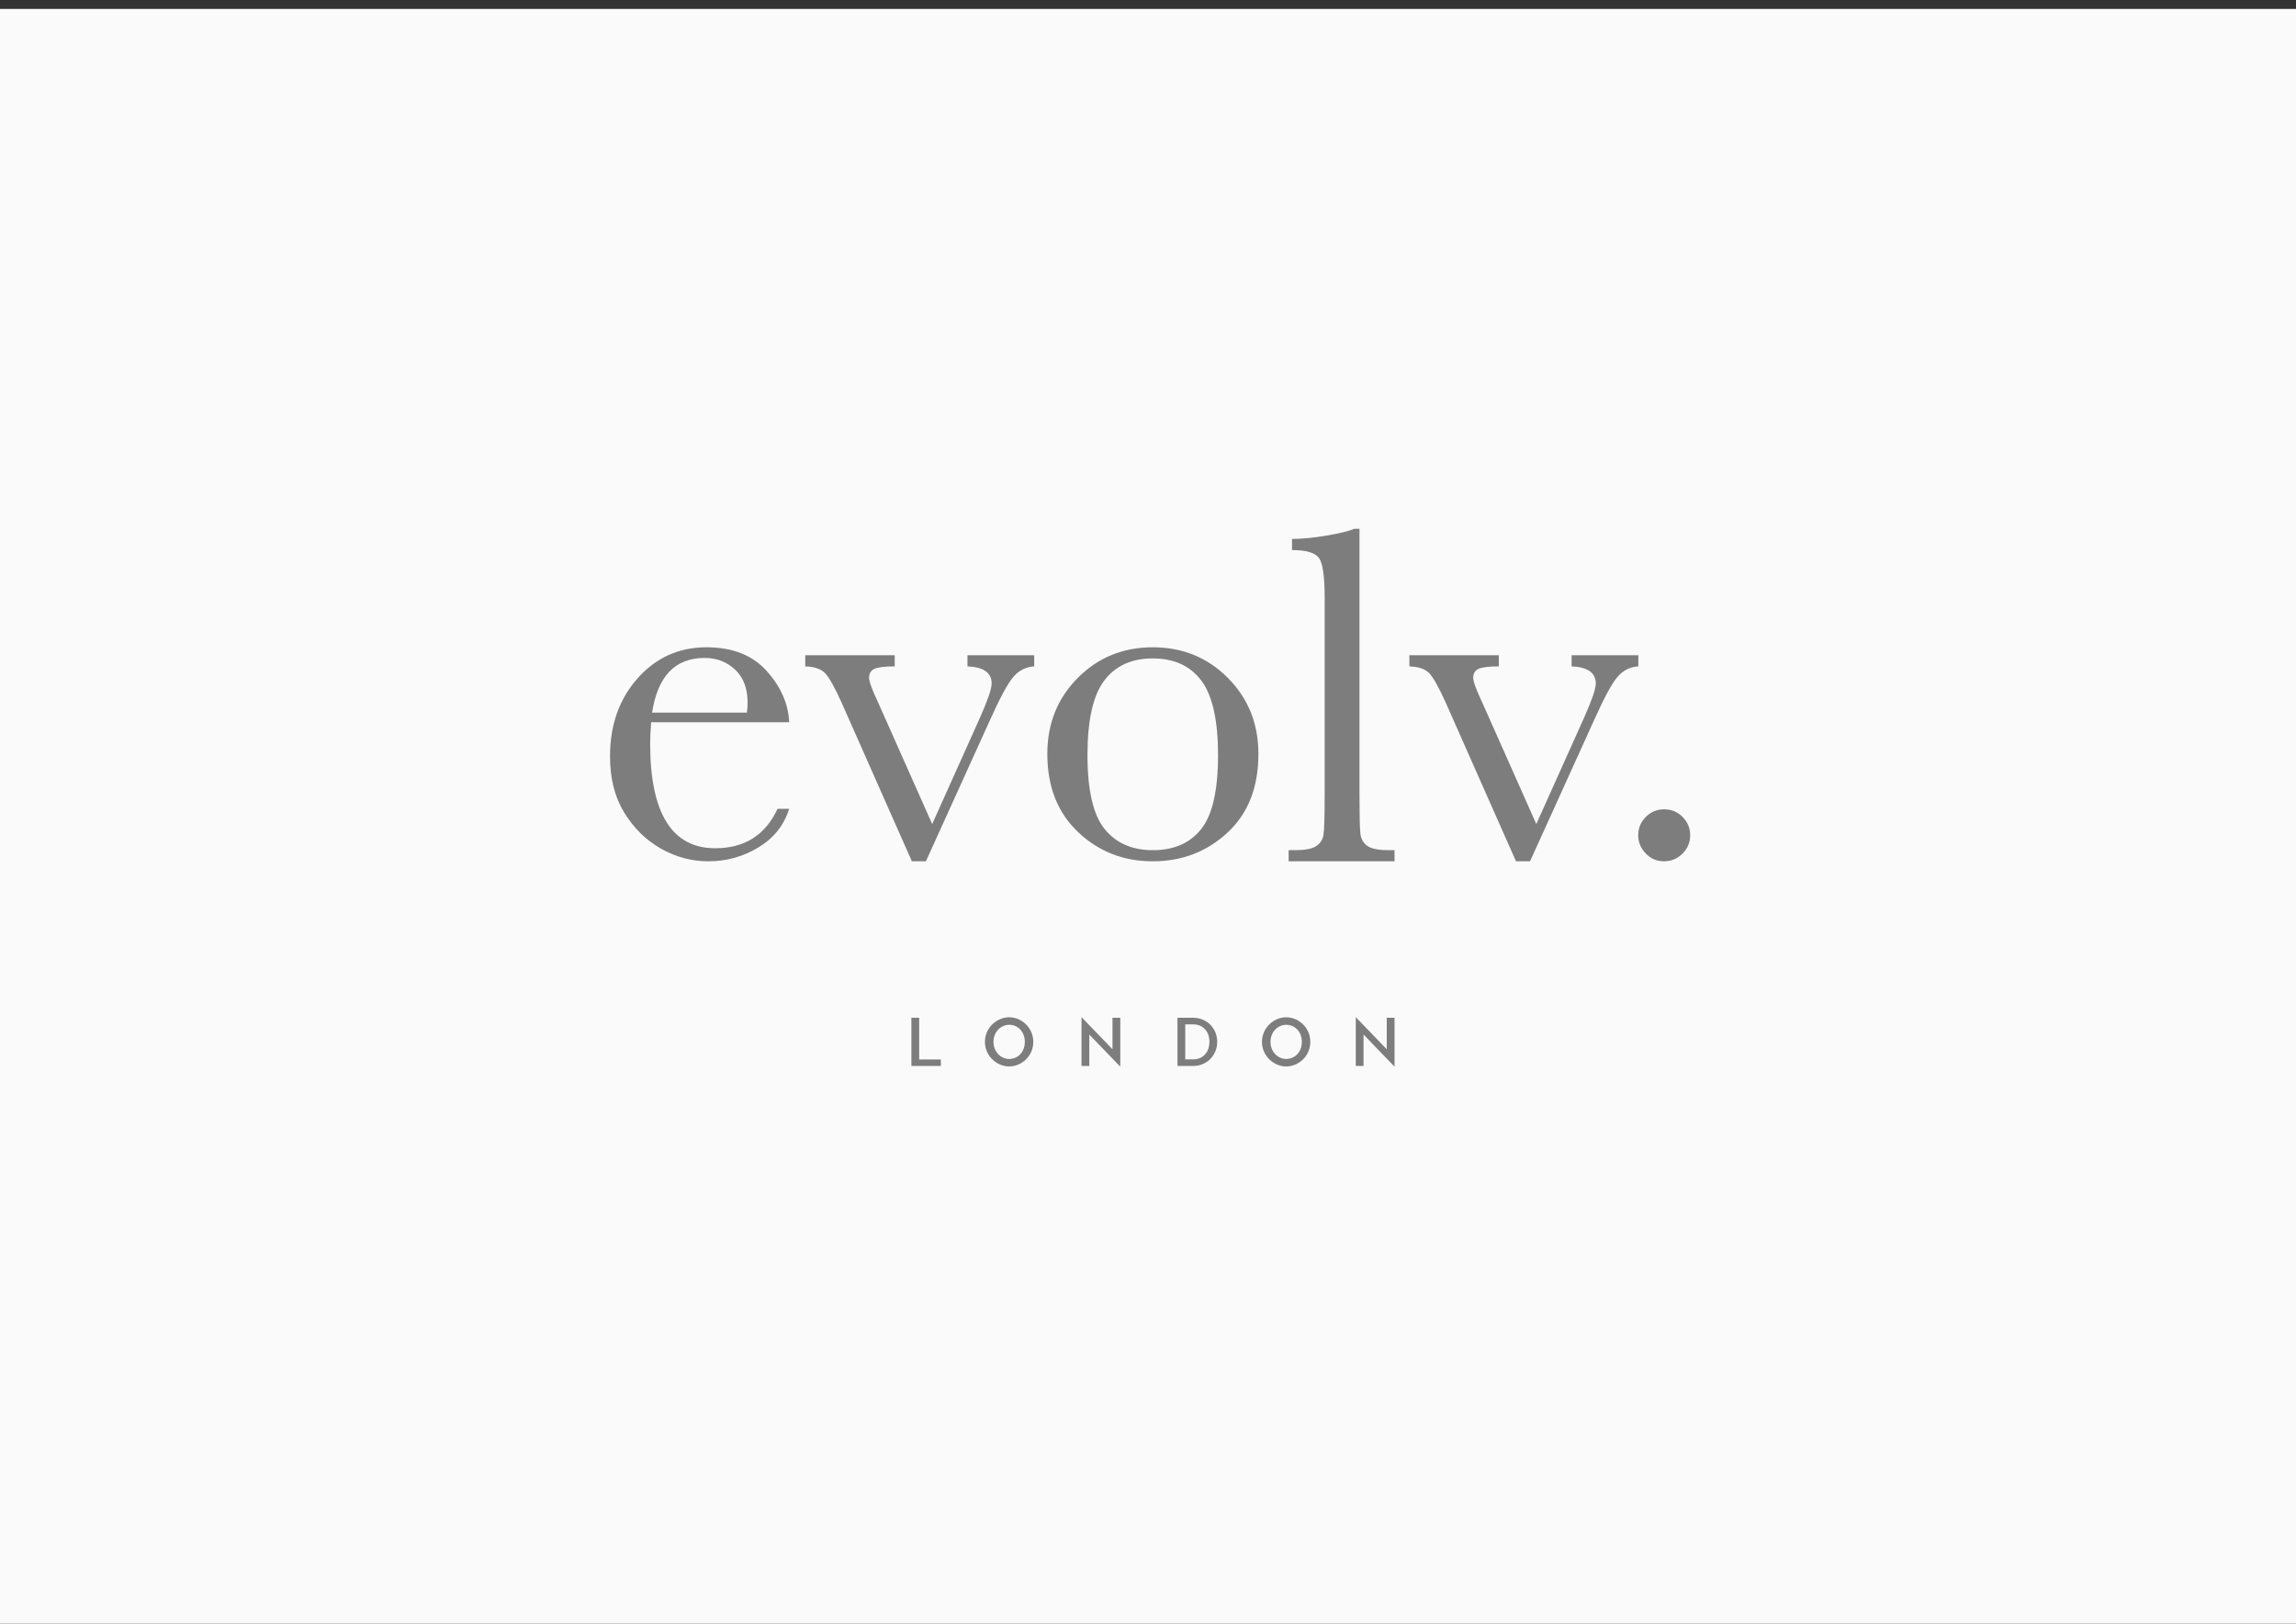 <svg xmlns="http://www.w3.org/2000/svg" width="297mm" height="210mm" viewBox="0 0 1052.362 744.094"><rect x="0" y="0" width="1052.362" height="744.094" fill="#333333" stroke="none"/><path fill="#fafafa" d="M-134.286 4.094h1322.857v742.857H-134.286z"/><path d="M431.242 485.506v2.998h-13.51v-22.097h3.567v19.1h9.943zm42.363-8.049c0 6.659-5.492 11.268-11.079 11.268-5.43 0-11.08-4.609-11.08-11.268 0-6.662 5.65-11.271 11.08-11.271 5.588-.001 11.08 4.61 11.08 11.27zm-18.244 0c0 4.704 3.503 7.828 7.197 7.828 3.945 0 7.164-3.123 7.164-7.828s-3.219-7.829-7.164-7.829c-3.694 0-7.197 3.124-7.197 7.829zm58.116 11.236h-.127l-14.078-14.583v14.393h-3.568v-22.287h.095l14.11 14.616v-14.426h3.568v22.287zm44.423-11.301c0 6.217-4.703 11.112-11.018 11.112h-7.195v-22.097h7.195c6.316 0 11.019 4.892 11.019 10.985zm-3.566 0c0-4.452-2.715-7.953-7.452-7.953h-3.628v16.033h3.628c4.737 0 7.452-3.501 7.452-8.08zm46.244.065c0 6.659-5.494 11.268-11.078 11.268-5.43 0-11.08-4.609-11.08-11.268 0-6.662 5.65-11.271 11.08-11.271 5.585-.001 11.078 4.61 11.078 11.27zm-18.246 0c0 4.704 3.503 7.828 7.196 7.828 3.948 0 7.167-3.123 7.167-7.828s-3.22-7.829-7.167-7.829c-3.693 0-7.196 3.124-7.196 7.829zm56.85 11.236h-.124L624.98 474.11v14.393h-3.57v-22.287h.096l14.11 14.616v-14.426h3.566v22.287zM361.718 330.988h-63.282c-.297 4.358-.442 7.61-.442 9.748 0 15.96 2.492 27.95 7.482 35.963 4.984 8.018 12.427 12.029 22.33 12.029 13.447 0 22.975-6.02 28.59-18.067h5.32c-2.366 7.536-7.056 13.43-14.071 17.677-7.024 4.25-14.67 6.372-22.942 6.372-7.684 0-14.945-1.94-21.78-5.817-6.83-3.883-12.427-9.365-16.789-16.456-4.36-7.094-6.537-15.703-6.537-25.825 0-14.335 4.212-26.248 12.633-35.74 8.422-9.495 18.955-14.241 31.587-14.241 11.893 0 21.088 3.62 27.596 10.862 6.5 7.24 9.932 15.07 10.305 23.495zm-19.395-4.432c.218-1.704.335-3.217.335-4.552 0-6.493-1.904-11.535-5.71-15.125-3.804-3.58-8.474-5.37-14.016-5.37-13.455 0-21.464 8.348-24.053 25.047h43.444zm82.057 68.154h-6.428l-32.248-72.812c-3.176-7.018-5.69-11.487-7.534-13.408-1.848-1.923-4.876-2.958-9.088-3.104v-5.1h41.007v5.1c-4.513 0-7.598.371-9.257 1.108-1.66.74-2.495 2.14-2.495 4.209 0 1.628 1.478 5.58 4.431 11.86l24.496 55.08 22.056-49.095c3.47-7.83 5.205-12.93 5.205-15.297 0-4.944-3.693-7.568-11.081-7.865v-5.1h30.591v5.1c-3.77.22-6.926 1.79-9.478 4.71-2.547 2.92-6.117 9.472-10.694 19.668L424.38 394.71zm55.657-49.207c0-13.888 4.66-25.506 13.969-34.852 9.306-9.348 20.76-14.02 34.356-14.02 13.67 0 25.15 4.697 34.468 14.073 9.306 9.388 13.958 20.986 13.958 34.8 0 15.291-4.722 27.32-14.183 36.074-9.46 8.752-20.877 13.13-34.243 13.13-13.377 0-24.771-4.447-34.189-13.355-9.424-8.9-14.136-20.851-14.136-35.85zm18.401.555c0 16.104 2.62 27.392 7.869 33.858 5.245 6.466 12.595 9.697 22.055 9.697 9.675 0 17.082-3.231 22.222-9.697 5.129-6.466 7.698-17.754 7.698-33.858 0-15.957-2.549-27.337-7.643-34.136-5.098-6.797-12.525-10.192-22.277-10.192-9.686 0-17.09 3.378-22.22 10.135-5.138 6.765-7.704 18.161-7.704 34.193zm124.673-103.736v121.245c0 9.678.131 15.776.393 18.285.255 2.511 1.309 4.434 3.157 5.76 1.85 1.334 5.132 1.998 9.863 1.998h2.66v5.099h-48.542v-5.1h3.104c4.43 0 7.588-.608 9.474-1.826 1.882-1.223 3.009-2.94 3.38-5.154.37-2.217.554-8.572.554-19.063v-89.768c0-9.526-.849-15.532-2.548-18.01-1.704-2.472-5.84-3.712-12.414-3.712v-5.099c4.503 0 9.807-.512 15.905-1.547 6.093-1.04 10.284-2.067 12.58-3.11h2.434zm78.172 152.388h-6.432l-32.249-72.812c-3.18-7.018-5.693-11.487-7.535-13.408-1.849-1.923-4.878-2.958-9.09-3.104v-5.1h41v5.1c-4.505 0-7.587.371-9.247 1.108-1.662.74-2.494 2.14-2.494 4.209 0 1.628 1.477 5.58 4.43 11.86l24.492 55.08 22.056-49.095c3.473-7.83 5.208-12.93 5.208-15.297 0-4.944-3.692-7.568-11.083-7.865v-5.1h30.591v5.1c-3.77.22-6.929 1.79-9.477 4.71-2.55 2.92-6.117 9.472-10.694 19.668l-29.476 64.946zm49.582-11.97c0-3.249 1.167-6.042 3.488-8.366 2.325-2.332 5.114-3.49 8.367-3.49 3.321 0 6.154 1.158 8.48 3.49 2.325 2.324 3.49 5.118 3.49 8.366 0 3.325-1.183 6.153-3.545 8.478-2.368 2.328-5.171 3.49-8.425 3.49-3.325 0-6.134-1.2-8.424-3.601-2.291-2.397-3.431-5.188-3.431-8.367z" fill="#7d7d7d"/></svg>